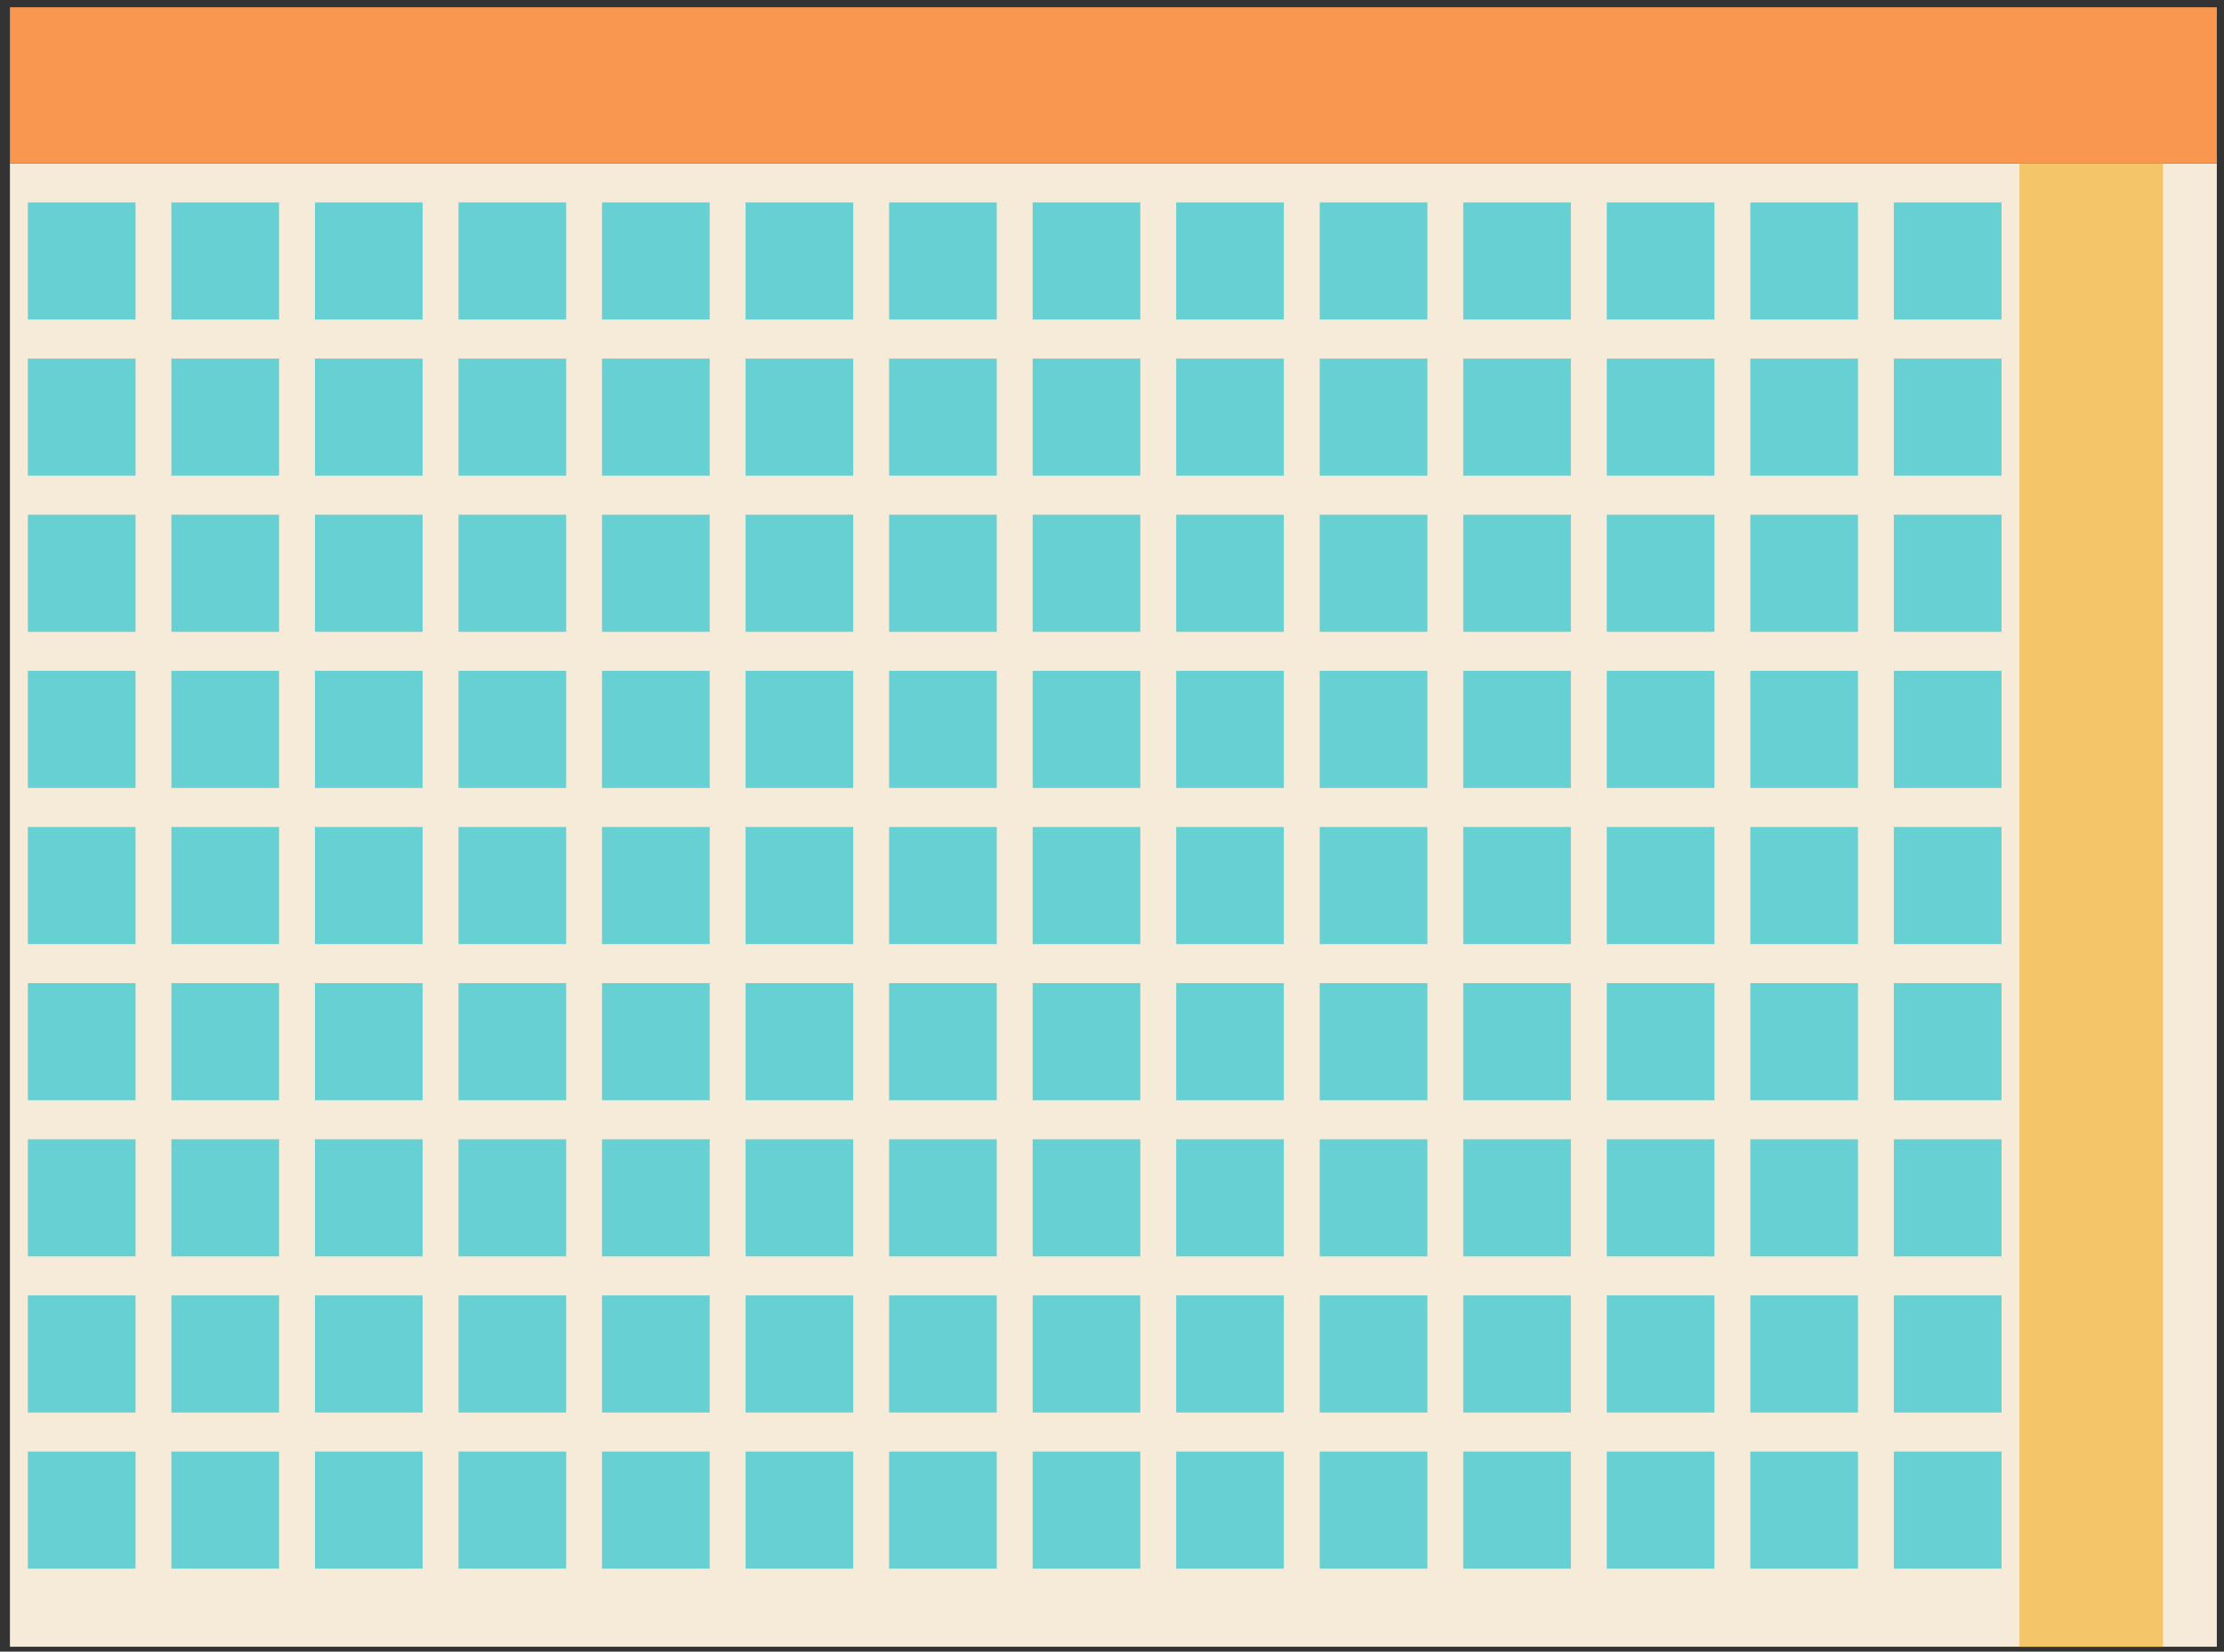 <svg width="136" height="101" viewBox="0 0 136 101" fill="none" xmlns="http://www.w3.org/2000/svg">
<rect x="0" y="0" width="136" height="101" fill="#333333" stroke="none"/>
<rect x="0.608" y="9.992" width="134.954" height="90.707" fill="#F6EAD9"/>
<rect x="1.705" y="12.379" width="6.583" height="7.161" fill="#67D0D3"/>
<rect x="28.038" y="12.379" width="6.583" height="7.161" fill="#67D0D3"/>
<rect x="63.148" y="12.379" width="6.583" height="7.161" fill="#67D0D3"/>
<rect x="98.257" y="12.379" width="6.583" height="7.161" fill="#67D0D3"/>
<rect x="10.482" y="12.379" width="6.583" height="7.161" fill="#67D0D3"/>
<rect x="19.26" y="12.379" width="6.583" height="7.161" fill="#67D0D3"/>
<rect x="36.815" y="12.379" width="6.583" height="7.161" fill="#67D0D3"/>
<rect x="45.593" y="12.379" width="6.583" height="7.161" fill="#67D0D3"/>
<rect x="54.37" y="12.379" width="6.583" height="7.161" fill="#67D0D3"/>
<rect x="71.925" y="12.379" width="6.583" height="7.161" fill="#67D0D3"/>
<rect x="80.703" y="12.379" width="6.583" height="7.161" fill="#67D0D3"/>
<rect x="89.48" y="12.379" width="6.583" height="7.161" fill="#67D0D3"/>
<rect x="107.035" y="12.379" width="6.583" height="7.161" fill="#67D0D3"/>
<rect x="115.812" y="12.379" width="6.583" height="7.161" fill="#67D0D3"/>
<rect x="1.705" y="21.927" width="6.583" height="7.161" fill="#67D0D3"/>
<rect x="28.038" y="21.927" width="6.583" height="7.161" fill="#67D0D3"/>
<rect x="63.148" y="21.927" width="6.583" height="7.161" fill="#67D0D3"/>
<rect x="98.257" y="21.927" width="6.583" height="7.161" fill="#67D0D3"/>
<rect x="10.482" y="21.927" width="6.583" height="7.161" fill="#67D0D3"/>
<rect x="19.26" y="21.927" width="6.583" height="7.161" fill="#67D0D3"/>
<rect x="36.815" y="21.927" width="6.583" height="7.161" fill="#67D0D3"/>
<rect x="45.593" y="21.927" width="6.583" height="7.161" fill="#67D0D3"/>
<rect x="54.37" y="21.927" width="6.583" height="7.161" fill="#67D0D3"/>
<rect x="71.925" y="21.927" width="6.583" height="7.161" fill="#67D0D3"/>
<rect x="80.703" y="21.927" width="6.583" height="7.161" fill="#67D0D3"/>
<rect x="89.48" y="21.927" width="6.583" height="7.161" fill="#67D0D3"/>
<rect x="107.035" y="21.927" width="6.583" height="7.161" fill="#67D0D3"/>
<rect x="115.812" y="21.927" width="6.583" height="7.161" fill="#67D0D3"/>
<rect x="1.705" y="31.475" width="6.583" height="7.161" fill="#67D0D3"/>
<rect x="28.038" y="31.475" width="6.583" height="7.161" fill="#67D0D3"/>
<rect x="63.148" y="31.475" width="6.583" height="7.161" fill="#67D0D3"/>
<rect x="98.257" y="31.475" width="6.583" height="7.161" fill="#67D0D3"/>
<rect x="10.482" y="31.475" width="6.583" height="7.161" fill="#67D0D3"/>
<rect x="19.26" y="31.475" width="6.583" height="7.161" fill="#67D0D3"/>
<rect x="36.815" y="31.475" width="6.583" height="7.161" fill="#67D0D3"/>
<rect x="45.593" y="31.475" width="6.583" height="7.161" fill="#67D0D3"/>
<rect x="54.37" y="31.475" width="6.583" height="7.161" fill="#67D0D3"/>
<rect x="71.925" y="31.475" width="6.583" height="7.161" fill="#67D0D3"/>
<rect x="80.703" y="31.475" width="6.583" height="7.161" fill="#67D0D3"/>
<rect x="89.48" y="31.475" width="6.583" height="7.161" fill="#67D0D3"/>
<rect x="107.035" y="31.475" width="6.583" height="7.161" fill="#67D0D3"/>
<rect x="115.812" y="31.475" width="6.583" height="7.161" fill="#67D0D3"/>
<rect x="1.705" y="41.023" width="6.583" height="7.161" fill="#67D0D3"/>
<rect x="28.038" y="41.023" width="6.583" height="7.161" fill="#67D0D3"/>
<rect x="63.148" y="41.023" width="6.583" height="7.161" fill="#67D0D3"/>
<rect x="98.257" y="41.023" width="6.583" height="7.161" fill="#67D0D3"/>
<rect x="10.482" y="41.023" width="6.583" height="7.161" fill="#67D0D3"/>
<rect x="19.26" y="41.023" width="6.583" height="7.161" fill="#67D0D3"/>
<rect x="36.815" y="41.023" width="6.583" height="7.161" fill="#67D0D3"/>
<rect x="45.593" y="41.023" width="6.583" height="7.161" fill="#67D0D3"/>
<rect x="54.37" y="41.023" width="6.583" height="7.161" fill="#67D0D3"/>
<rect x="71.925" y="41.023" width="6.583" height="7.161" fill="#67D0D3"/>
<rect x="80.703" y="41.023" width="6.583" height="7.161" fill="#67D0D3"/>
<rect x="89.48" y="41.023" width="6.583" height="7.161" fill="#67D0D3"/>
<rect x="107.035" y="41.023" width="6.583" height="7.161" fill="#67D0D3"/>
<rect x="115.812" y="41.023" width="6.583" height="7.161" fill="#67D0D3"/>
<rect x="1.705" y="50.571" width="6.583" height="7.161" fill="#67D0D3"/>
<rect x="28.038" y="50.571" width="6.583" height="7.161" fill="#67D0D3"/>
<rect x="63.148" y="50.571" width="6.583" height="7.161" fill="#67D0D3"/>
<rect x="98.257" y="50.571" width="6.583" height="7.161" fill="#67D0D3"/>
<rect x="10.482" y="50.571" width="6.583" height="7.161" fill="#67D0D3"/>
<rect x="19.26" y="50.571" width="6.583" height="7.161" fill="#67D0D3"/>
<rect x="36.815" y="50.571" width="6.583" height="7.161" fill="#67D0D3"/>
<rect x="45.593" y="50.571" width="6.583" height="7.161" fill="#67D0D3"/>
<rect x="54.37" y="50.571" width="6.583" height="7.161" fill="#67D0D3"/>
<rect x="71.925" y="50.571" width="6.583" height="7.161" fill="#67D0D3"/>
<rect x="80.703" y="50.571" width="6.583" height="7.161" fill="#67D0D3"/>
<rect x="89.48" y="50.571" width="6.583" height="7.161" fill="#67D0D3"/>
<rect x="107.035" y="50.571" width="6.583" height="7.161" fill="#67D0D3"/>
<rect x="115.812" y="50.571" width="6.583" height="7.161" fill="#67D0D3"/>
<rect x="1.705" y="60.119" width="6.583" height="7.161" fill="#67D0D3"/>
<rect x="28.038" y="60.119" width="6.583" height="7.161" fill="#67D0D3"/>
<rect x="63.148" y="60.119" width="6.583" height="7.161" fill="#67D0D3"/>
<rect x="98.257" y="60.119" width="6.583" height="7.161" fill="#67D0D3"/>
<rect x="10.482" y="60.119" width="6.583" height="7.161" fill="#67D0D3"/>
<rect x="19.26" y="60.119" width="6.583" height="7.161" fill="#67D0D3"/>
<rect x="36.815" y="60.119" width="6.583" height="7.161" fill="#67D0D3"/>
<rect x="45.593" y="60.119" width="6.583" height="7.161" fill="#67D0D3"/>
<rect x="54.37" y="60.119" width="6.583" height="7.161" fill="#67D0D3"/>
<rect x="71.925" y="60.119" width="6.583" height="7.161" fill="#67D0D3"/>
<rect x="80.703" y="60.119" width="6.583" height="7.161" fill="#67D0D3"/>
<rect x="89.48" y="60.119" width="6.583" height="7.161" fill="#67D0D3"/>
<rect x="107.035" y="60.119" width="6.583" height="7.161" fill="#67D0D3"/>
<rect x="115.812" y="60.119" width="6.583" height="7.161" fill="#67D0D3"/>
<rect x="1.705" y="69.667" width="6.583" height="7.161" fill="#67D0D3"/>
<rect x="28.038" y="69.667" width="6.583" height="7.161" fill="#67D0D3"/>
<rect x="63.148" y="69.667" width="6.583" height="7.161" fill="#67D0D3"/>
<rect x="98.257" y="69.667" width="6.583" height="7.161" fill="#67D0D3"/>
<rect x="10.482" y="69.667" width="6.583" height="7.161" fill="#67D0D3"/>
<rect x="19.26" y="69.667" width="6.583" height="7.161" fill="#67D0D3"/>
<rect x="36.815" y="69.667" width="6.583" height="7.161" fill="#67D0D3"/>
<rect x="45.593" y="69.667" width="6.583" height="7.161" fill="#67D0D3"/>
<rect x="54.37" y="69.667" width="6.583" height="7.161" fill="#67D0D3"/>
<rect x="71.925" y="69.667" width="6.583" height="7.161" fill="#67D0D3"/>
<rect x="80.703" y="69.667" width="6.583" height="7.161" fill="#67D0D3"/>
<rect x="89.48" y="69.667" width="6.583" height="7.161" fill="#67D0D3"/>
<rect x="107.035" y="69.667" width="6.583" height="7.161" fill="#67D0D3"/>
<rect x="115.812" y="69.667" width="6.583" height="7.161" fill="#67D0D3"/>
<rect x="1.705" y="79.215" width="6.583" height="7.161" fill="#67D0D3"/>
<rect x="28.038" y="79.215" width="6.583" height="7.161" fill="#67D0D3"/>
<rect x="63.148" y="79.215" width="6.583" height="7.161" fill="#67D0D3"/>
<rect x="98.257" y="79.215" width="6.583" height="7.161" fill="#67D0D3"/>
<rect x="10.482" y="79.215" width="6.583" height="7.161" fill="#67D0D3"/>
<rect x="19.26" y="79.215" width="6.583" height="7.161" fill="#67D0D3"/>
<rect x="36.815" y="79.215" width="6.583" height="7.161" fill="#67D0D3"/>
<rect x="45.593" y="79.215" width="6.583" height="7.161" fill="#67D0D3"/>
<rect x="54.37" y="79.215" width="6.583" height="7.161" fill="#67D0D3"/>
<rect x="71.925" y="79.215" width="6.583" height="7.161" fill="#67D0D3"/>
<rect x="80.703" y="79.215" width="6.583" height="7.161" fill="#67D0D3"/>
<rect x="89.48" y="79.215" width="6.583" height="7.161" fill="#67D0D3"/>
<rect x="107.035" y="79.215" width="6.583" height="7.161" fill="#67D0D3"/>
<rect x="115.812" y="79.215" width="6.583" height="7.161" fill="#67D0D3"/>
<rect x="1.705" y="88.763" width="6.583" height="7.161" fill="#67D0D3"/>
<rect x="28.038" y="88.763" width="6.583" height="7.161" fill="#67D0D3"/>
<rect x="63.148" y="88.763" width="6.583" height="7.161" fill="#67D0D3"/>
<rect x="98.257" y="88.763" width="6.583" height="7.161" fill="#67D0D3"/>
<rect x="10.482" y="88.763" width="6.583" height="7.161" fill="#67D0D3"/>
<rect x="19.26" y="88.763" width="6.583" height="7.161" fill="#67D0D3"/>
<rect x="36.815" y="88.763" width="6.583" height="7.161" fill="#67D0D3"/>
<rect x="45.593" y="88.763" width="6.583" height="7.161" fill="#67D0D3"/>
<rect x="54.37" y="88.763" width="6.583" height="7.161" fill="#67D0D3"/>
<rect x="71.925" y="88.763" width="6.583" height="7.161" fill="#67D0D3"/>
<rect x="80.703" y="88.763" width="6.583" height="7.161" fill="#67D0D3"/>
<rect x="89.48" y="88.763" width="6.583" height="7.161" fill="#67D0D3"/>
<rect x="107.035" y="88.763" width="6.583" height="7.161" fill="#67D0D3"/>
<rect x="115.812" y="88.763" width="6.583" height="7.161" fill="#67D0D3"/>
<rect x="123.493" y="9.992" width="8.777" height="90.707" fill="#F4C569"/>
<rect x="0.608" y="0.444" width="134.954" height="9.548" fill="#F99750"/>
</svg>

